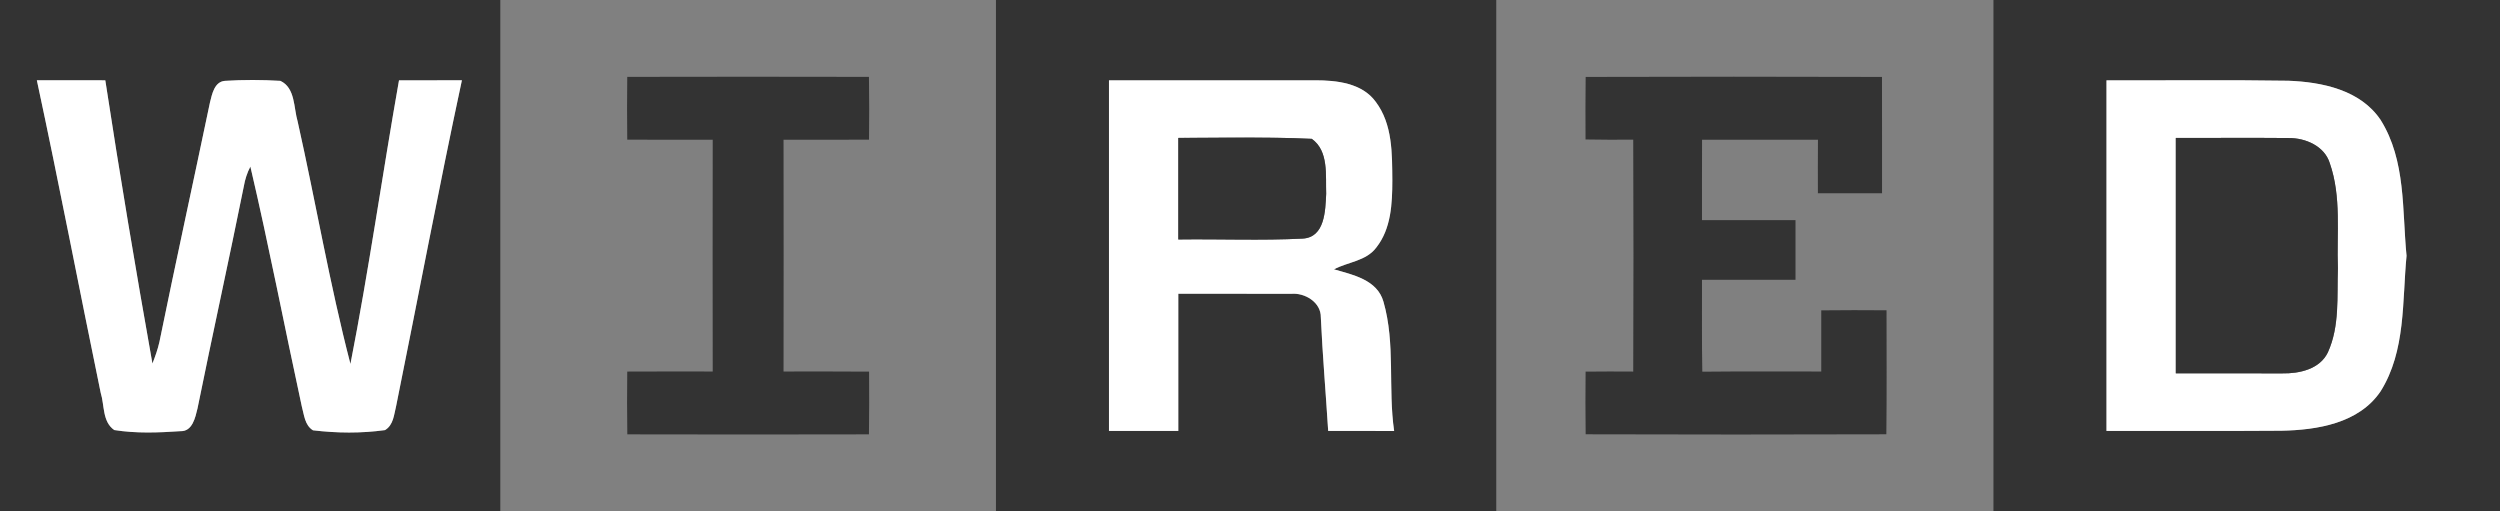<?xml version="1.0" encoding="UTF-8"?>
<svg width="401px" height="82px" viewBox="0 0 401 82" version="1.1" xmlns="http://www.w3.org/2000/svg" xmlns:xlink="http://www.w3.org/1999/xlink">
    <rect x="0" y="0" width="401" height="82" fill="#808080" stroke="none"/>
    <!-- Generator: Sketch 41.1 (35376) - http://www.bohemiancoding.com/sketch -->
    <title>wired_logo</title>
    <desc>Created with Sketch.</desc>
    <defs></defs>
    <g id="Page-1" stroke="none" stroke-width="1" fill="none" fill-rule="evenodd">
        <g id="wired_logo">
            <g id="Page-1">
                <g id="wired_logo">
                    <path d="M0,0 L80.25,0 L80.25,82 L0,82 L0,0 L0,0 Z M5.91,12.87 C9.49,29.54 12.7,46.3 16.15,63 C16.78,65 16.39,67.64 18.33,68.98 C21.83,69.54 25.42,69.4 28.95,69.16 C30.87,69.22 31.33,66.96 31.68,65.51 C34.09,53.62 36.71,41.77 39.11,29.88 C39.3,28.78 39.64,27.71 40.16,26.72 C43.15,39.48 45.62,52.35 48.4,65.15 C48.78,66.51 48.86,68.19 50.2,69.02 C54.02,69.48 57.94,69.52 61.75,68.99 C63.12,68.18 63.19,66.51 63.54,65.13 C67.07,47.72 70.36,30.24 74.09,12.87 C70.72,12.89 67.36,12.88 64,12.88 C61.32,28.03 59.17,43.28 56.21,58.38 C52.88,45.57 50.65,32.45 47.75,19.52 C47.09,17.31 47.39,14.09 44.97,12.97 C42.01,12.79 39.03,12.78 36.07,12.97 C34.39,13.11 34.01,15.1 33.68,16.42 C31,29.24 28.19,42.03 25.57,54.85 C25.3,56.04 24.9,57.18 24.45,58.31 C21.76,43.2 19.21,28.05 16.89,12.88 C13.23,12.87 9.57,12.89 5.91,12.87 Z" id="Shape" fill="#333333"></path>
                    <path d="M159.75,0 L240,0 L240,82 L159.75,82 L159.75,0 L159.75,0 Z M177.88,12.88 L177.88,69.12 L189,69.12 L189,47.12 C195.03,47.14 201.06,47.09 207.09,47.13 C209.29,46.92 211.91,48.49 211.86,50.91 C212.14,56.99 212.66,63.05 213.04,69.12 C216.57,69.12 220.09,69.12 223.62,69.13 C222.62,62.25 223.85,55.14 221.91,48.4 C220.91,44.87 217.01,44.08 213.97,43.2 C216.23,42 219.13,41.89 220.77,39.69 C223.15,36.67 223.32,32.64 223.33,28.96 C223.29,24.66 223.39,19.93 220.66,16.32 C218.48,13.32 214.4,12.88 210.98,12.88 C199.95,12.87 188.91,12.88 177.88,12.88 Z" id="Shape" fill="#333333"></path>
                    <path d="M319.75,0 L401,0 L401,82 L319.75,82 L319.75,0 L319.75,0 Z M337.88,12.88 L337.88,69.12 C347.23,69.1 356.57,69.16 365.92,69.09 C371.68,68.98 378.39,67.91 381.86,62.75 C385.91,56.27 385.3,48.34 386.01,41.03 C385.29,33.71 385.93,25.75 381.86,19.25 C378.63,14.42 372.45,13.15 367.02,12.95 C357.31,12.79 347.59,12.92 337.88,12.88 Z" id="Shape" fill="#333333"></path>
                    <path d="M100.61,12.33 C113.54,12.3 126.46,12.3 139.38,12.33 C139.43,15.68 139.43,19.04 139.39,22.4 C134.82,22.43 130.25,22.41 125.68,22.41 C125.7,34.8 125.7,47.2 125.68,59.59 C130.25,59.59 134.82,59.57 139.4,59.61 C139.42,62.96 139.43,66.32 139.38,69.67 C126.46,69.7 113.54,69.7 100.62,69.67 C100.57,66.31 100.57,62.96 100.61,59.6 C105.18,59.57 109.75,59.59 114.32,59.59 C114.3,47.2 114.3,34.8 114.32,22.41 C109.75,22.41 105.18,22.43 100.61,22.4 C100.57,19.04 100.57,15.69 100.61,12.33 Z" id="Shape" fill="#333333"></path>
                    <path d="M254.34,12.34 C270.18,12.29 286.02,12.29 301.87,12.34 C301.89,18.56 301.87,24.78 301.88,31 L291.59,31 C291.58,28.13 291.58,25.27 291.6,22.41 C285.4,22.42 279.21,22.42 273.01,22.41 C272.99,26.71 273,31.01 273,35.31 L288,35.31 L288,44.88 L273,44.88 C273.02,49.79 272.95,54.71 273.05,59.62 C279.41,59.55 285.77,59.6 292.13,59.59 C292.12,56.32 292.12,53.05 292.13,49.78 C295.62,49.74 299.11,49.74 302.6,49.77 C302.6,56.4 302.65,63.03 302.57,69.66 C286.49,69.71 270.42,69.71 254.34,69.66 C254.29,66.31 254.3,62.96 254.33,59.61 C256.88,59.58 259.42,59.58 261.97,59.6 C262.02,47.2 262.02,34.8 261.97,22.4 C259.42,22.42 256.87,22.42 254.32,22.37 C254.3,19.03 254.3,15.68 254.34,12.34 Z" id="Shape" fill="#333333"></path>
                    <path d="M5.91,12.87 C9.57,12.89 13.23,12.87 16.89,12.88 C19.21,28.05 21.76,43.2 24.45,58.31 C24.9,57.18 25.3,56.04 25.57,54.85 C28.19,42.03 31,29.24 33.68,16.42 C34.01,15.1 34.39,13.11 36.07,12.97 C39.03,12.78 42.01,12.79 44.97,12.97 C47.39,14.09 47.09,17.31 47.75,19.52 C50.65,32.45 52.88,45.57 56.21,58.38 C59.17,43.28 61.32,28.03 64,12.88 C67.36,12.88 70.72,12.89 74.09,12.87 C70.36,30.24 67.07,47.72 63.54,65.13 C63.19,66.51 63.12,68.18 61.75,68.99 C57.94,69.52 54.02,69.48 50.2,69.02 C48.86,68.19 48.78,66.51 48.4,65.15 C45.62,52.35 43.15,39.48 40.16,26.72 C39.64,27.71 39.3,28.78 39.11,29.88 C36.71,41.77 34.09,53.62 31.68,65.51 C31.33,66.96 30.87,69.22 28.95,69.16 C25.42,69.4 21.83,69.54 18.33,68.98 C16.39,67.64 16.78,65 16.15,63 C12.7,46.3 9.49,29.54 5.91,12.87 Z" id="Shape" fill="#FFFFFF"></path>
                    <path d="M177.88,12.88 C188.91,12.88 199.95,12.87 210.98,12.88 C214.4,12.88 218.48,13.32 220.66,16.32 C223.39,19.93 223.29,24.66 223.33,28.96 C223.32,32.64 223.15,36.67 220.77,39.69 C219.13,41.89 216.23,42 213.97,43.2 C217.01,44.08 220.91,44.87 221.91,48.4 C223.85,55.14 222.62,62.25 223.62,69.13 C220.09,69.12 216.57,69.12 213.04,69.12 C212.66,63.05 212.14,56.99 211.86,50.91 C211.91,48.49 209.29,46.92 207.09,47.13 C201.06,47.09 195.03,47.14 189,47.12 L189,69.12 L177.88,69.12 L177.88,12.88 L177.88,12.88 Z M189,22.12 L189,38.41 C195.65,38.32 202.32,38.61 208.96,38.27 C212.53,38.06 212.58,33.77 212.72,31.09 C212.61,28.14 213.16,24.22 210.41,22.27 C203.29,21.9 196.14,22.23 189,22.12 Z" id="Shape" fill="#FFFFFF"></path>
                    <path d="M337.88,12.88 C347.59,12.92 357.31,12.79 367.02,12.95 C372.45,13.15 378.63,14.42 381.86,19.25 C385.93,25.75 385.29,33.71 386.01,41.03 C385.3,48.34 385.91,56.27 381.86,62.75 C378.39,67.91 371.68,68.98 365.92,69.09 C356.57,69.16 347.23,69.1 337.88,69.12 L337.88,12.88 L337.88,12.88 Z M349,22.12 L349,59.88 C354.69,59.87 360.38,59.89 366.08,59.89 C368.81,59.94 372.12,59.22 373.4,56.5 C375.31,52.29 374.84,47.55 375,43.06 C374.79,37.44 375.59,31.58 373.7,26.18 C372.85,23.42 369.78,22.11 367.09,22.14 C361.06,22.08 355.03,22.15 349,22.12 Z" id="Shape" fill="#FFFFFF"></path>
                    <path d="M189,22.12 C189,22.12 203.29,21.9 210.41,22.27 C213.16,24.22 212.61,28.14 212.72,31.09 C212.58,33.77 212.53,38.06 208.96,38.27 C202.32,38.61 195.65,38.32 189,38.41 L189,22.12 Z" id="Shape" fill="#333333"></path>
                    <path d="M349,22.12 C355.03,22.15 361.06,22.08 367.09,22.14 C369.78,22.11 372.85,23.42 373.7,26.18 C375.59,31.58 374.79,37.44 375,43.06 C374.84,47.55 375.31,52.29 373.4,56.5 C372.12,59.22 368.81,59.94 366.08,59.89 C360.38,59.89 354.69,59.87 349,59.88 L349,22.12 Z" id="Shape" fill="#333333"></path>
                </g>
            </g>
        </g>
    </g>
</svg>